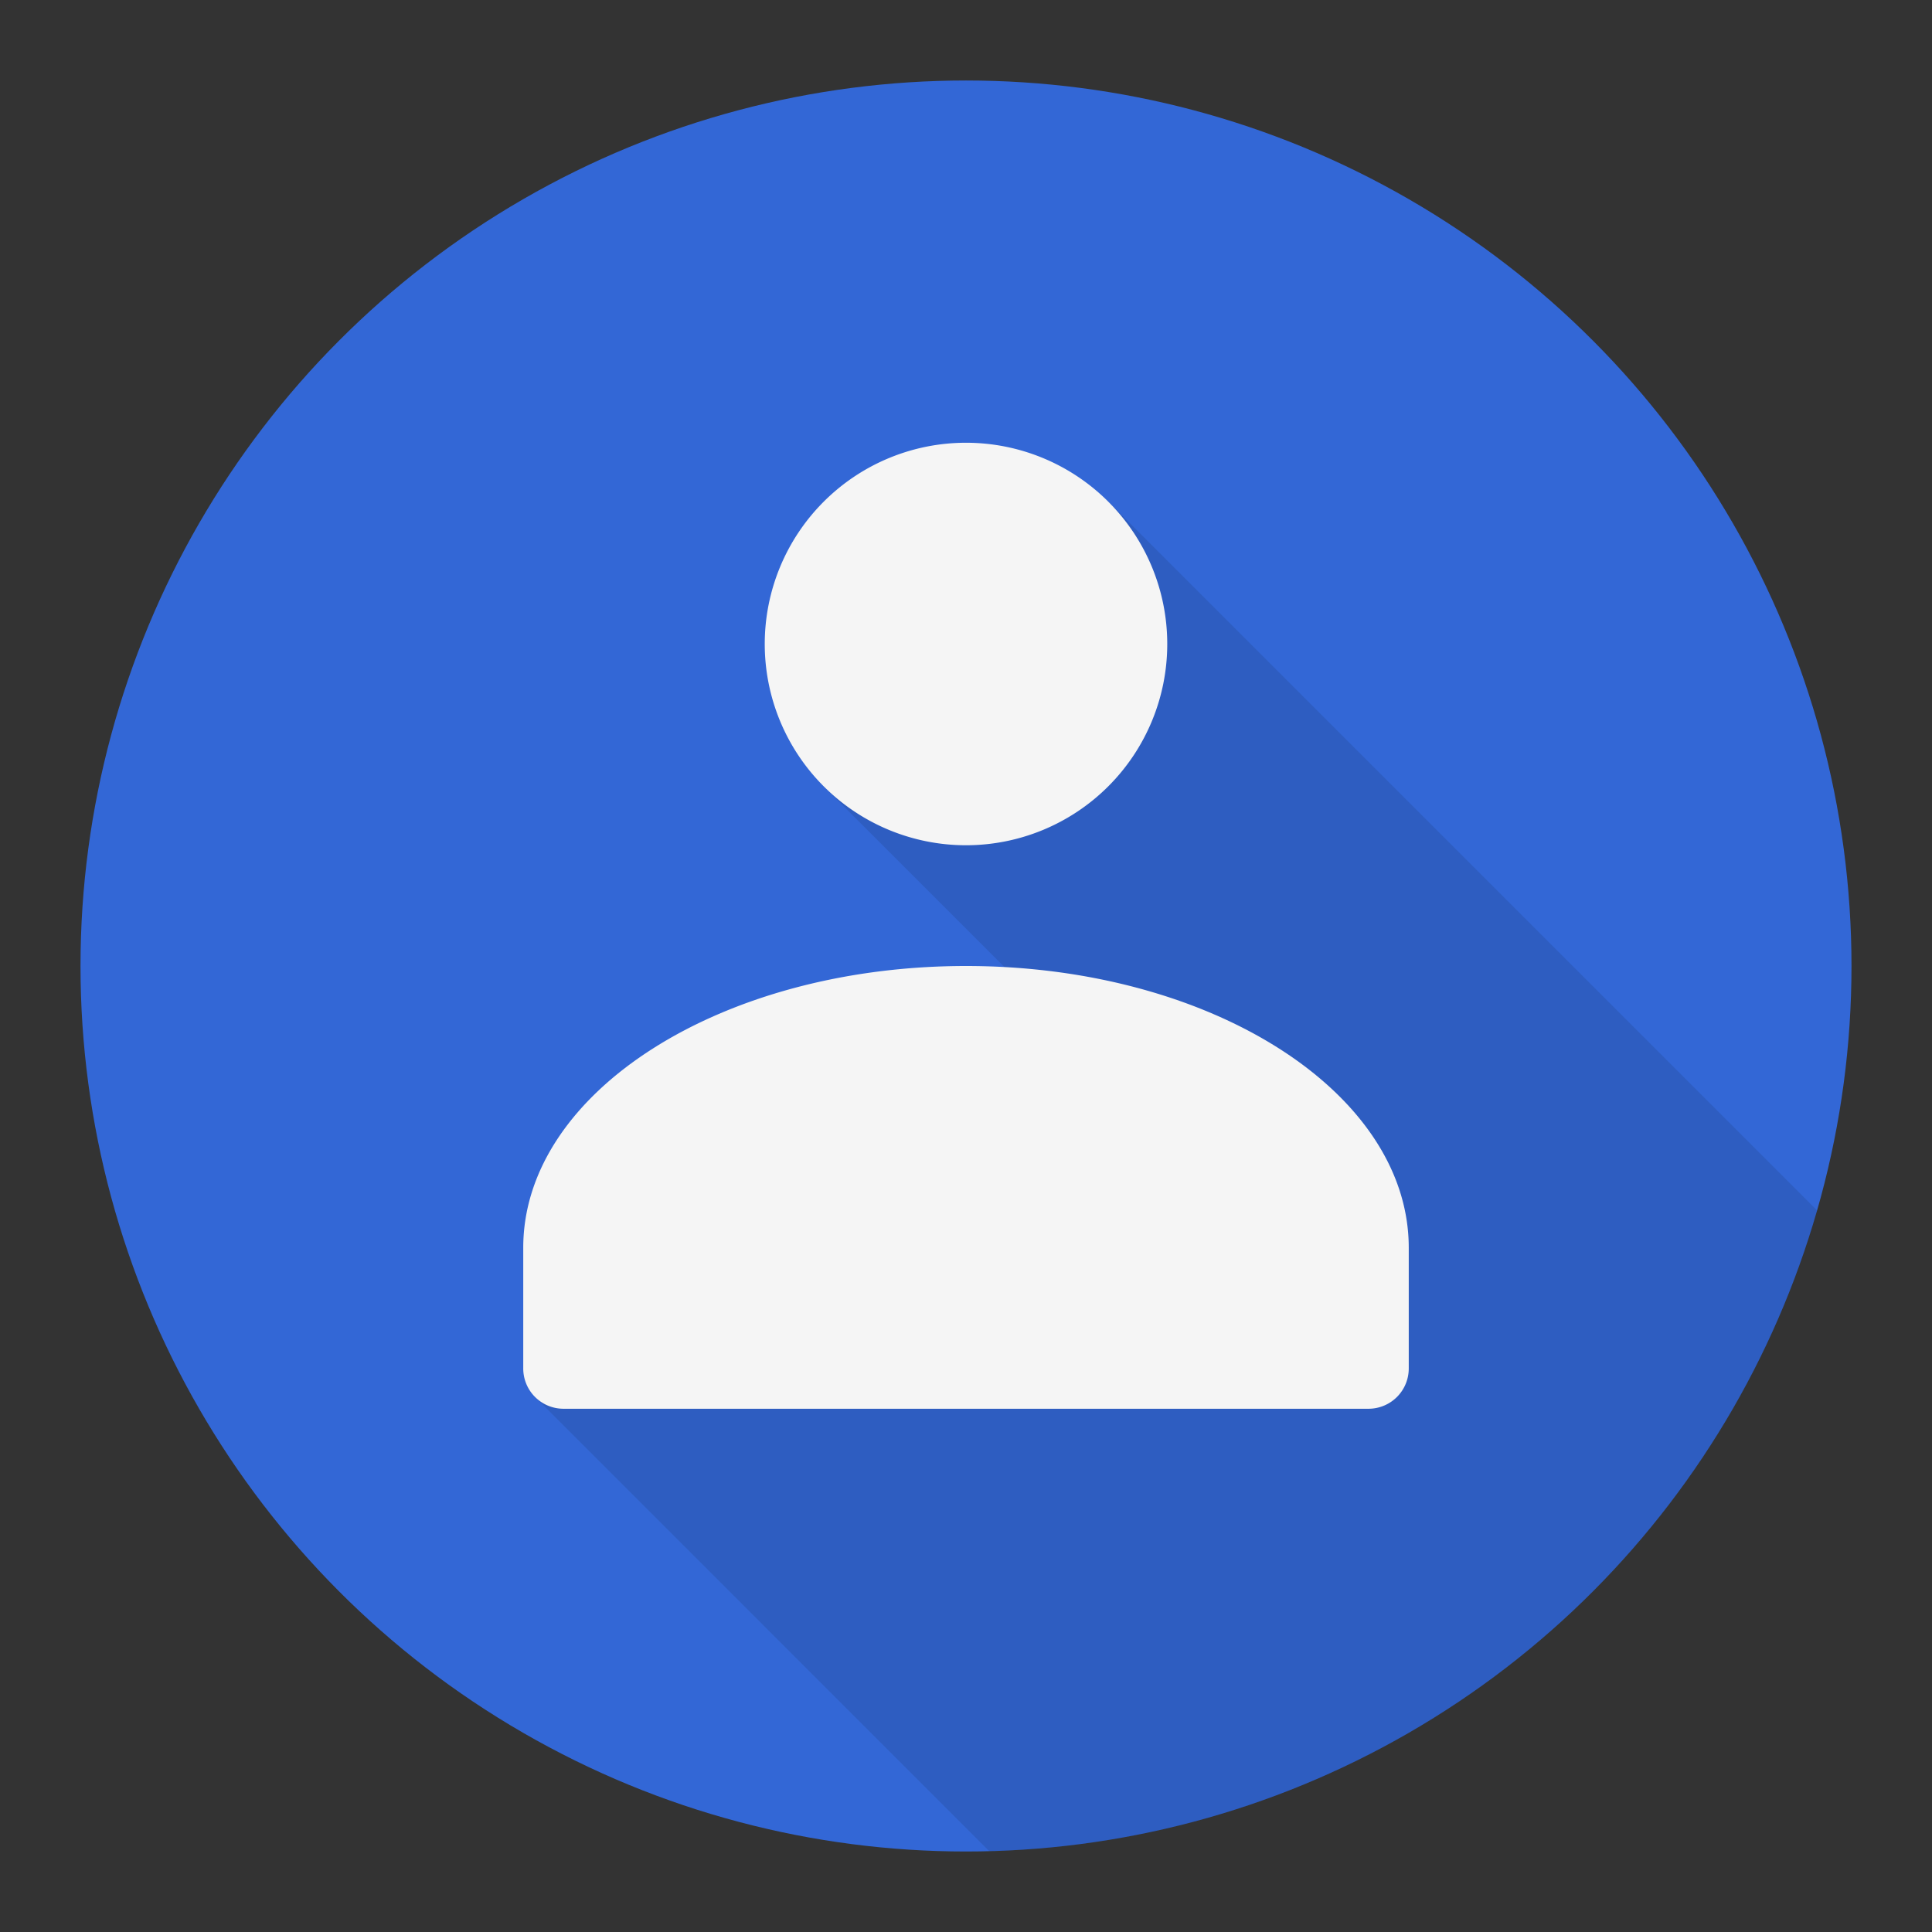 <svg viewBox="0 0 48 48" xmlns="http://www.w3.org/2000/svg"><rect x="0" y="0" width="48" height="48" fill="#333333" stroke="none"/><g fill="none" fill-rule="evenodd"><circle fill="#3367D6" cx="24" cy="24" r="22"/><path d="M24.578 45.993c9.788-.253 17.985-6.898 20.572-15.915L27.536 12.464l-7.072 7.072L30.93 30l-17.636 4.707 11.285 11.286z" fill-opacity=".1" fill="#000"/><path d="M24 21a5 5 0 1 0 0-10 5 5 0 0 0 0 10zm9.998 14H14.002A1 1 0 0 1 13 33.99V31c0-3.866 4.925-7 11-7s11 3.134 11 7v2.99A1 1 0 0 1 33.998 35z" fill="#F5F5F5"/></g></svg>